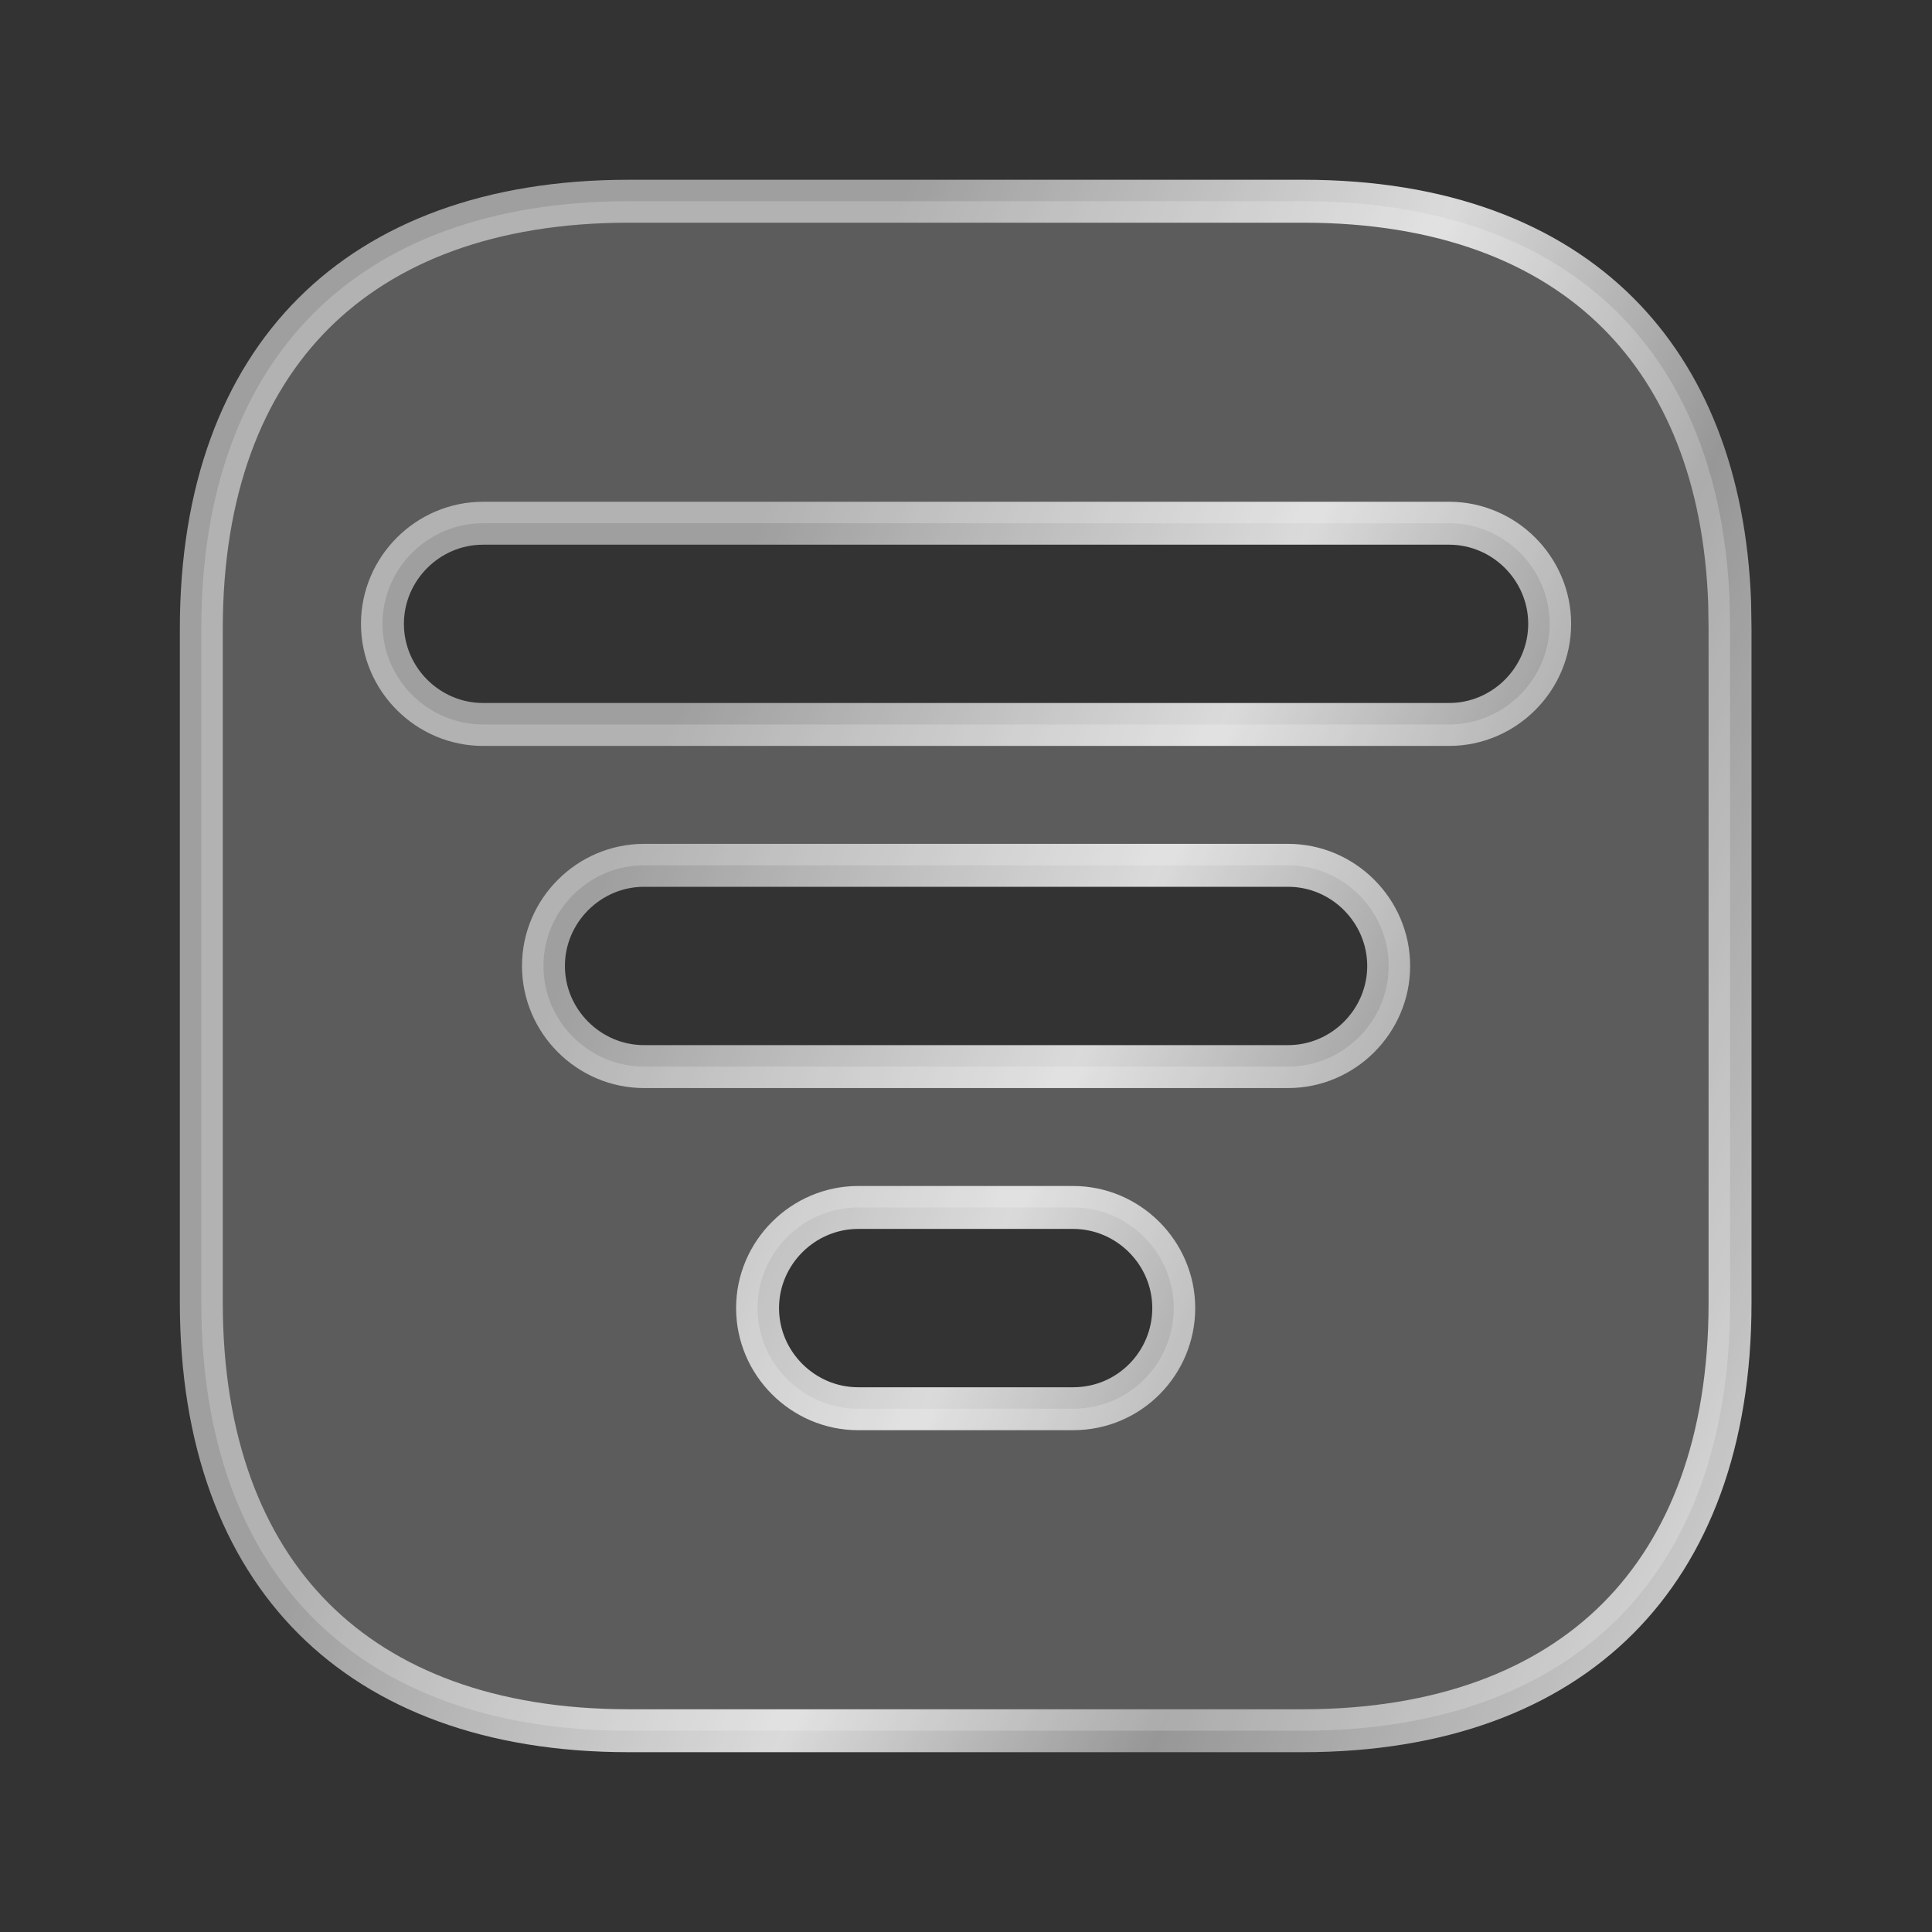 <svg width="45" height="45" viewBox="0 0 45 45" fill="none" xmlns="http://www.w3.org/2000/svg">
<rect x="0" y="0" width="45" height="45" fill="#333333" stroke="none"/>
<mask id="mask0_636_15" style="mask-type:luminance" maskUnits="userSpaceOnUse" x="0" y="0" width="45" height="45">
<path d="M44.5 0.5V44.5H0.5V0.5H44.5Z" fill="white" stroke="url(#paint0_linear_636_15)"/>
</mask>
<g mask="url(#mask0_636_15)">
<path d="M14.644 4.687H30.358C33.584 4.687 36.045 5.646 37.697 7.3C39.246 8.851 40.183 11.111 40.287 14.045L40.296 14.64V30.356C40.295 33.582 39.337 36.044 37.683 37.699C36.028 39.354 33.565 40.312 30.338 40.312H14.644C11.419 40.312 8.957 39.354 7.302 37.697C5.647 36.04 4.689 33.572 4.689 30.336V14.642C4.689 11.417 5.647 8.954 7.302 7.3C8.957 5.645 11.419 4.687 14.644 4.687ZM19.989 28.124C18.703 28.124 17.645 29.182 17.645 30.468C17.645 31.755 18.703 32.812 19.989 32.812H24.995C26.309 32.812 27.339 31.746 27.339 30.468C27.339 29.182 26.282 28.124 24.995 28.124H19.989ZM15.002 20.155C13.715 20.155 12.658 21.213 12.658 22.499C12.658 23.786 13.715 24.843 15.002 24.843H30.002C31.288 24.843 32.345 23.786 32.345 22.499C32.345 21.213 31.288 20.155 30.002 20.155H15.002ZM11.252 12.187C9.965 12.187 8.908 13.244 8.908 14.53C8.908 15.817 9.965 16.874 11.252 16.874H33.752C35.038 16.874 36.095 15.817 36.095 14.53C36.095 13.244 35.038 12.187 33.752 12.187H11.252Z" fill="white" fill-opacity="0.2" stroke="url(#paint1_linear_636_15)"/>
</g>
<defs>
<linearGradient id="paint0_linear_636_15" x1="-3.988" y1="56.356" x2="49.954" y2="79.912" gradientUnits="userSpaceOnUse">
<stop stop-color="white" stop-opacity="0.53"/>
<stop offset="0.075" stop-color="white" stop-opacity="0.62"/>
<stop offset="0.252" stop-color="white" stop-opacity="0.82"/>
<stop offset="0.424" stop-color="white" stop-opacity="0.49"/>
<stop offset="0.7" stop-color="white" stop-opacity="0.8"/>
<stop offset="0.966" stop-color="white" stop-opacity="0.74"/>
</linearGradient>
<linearGradient id="paint1_linear_636_15" x1="1.533" y1="49.302" x2="44.223" y2="67.934" gradientUnits="userSpaceOnUse">
<stop stop-color="white" stop-opacity="0.53"/>
<stop offset="0.075" stop-color="white" stop-opacity="0.62"/>
<stop offset="0.252" stop-color="white" stop-opacity="0.82"/>
<stop offset="0.424" stop-color="white" stop-opacity="0.49"/>
<stop offset="0.7" stop-color="white" stop-opacity="0.8"/>
<stop offset="0.966" stop-color="white" stop-opacity="0.74"/>
</linearGradient>
</defs>
</svg>
